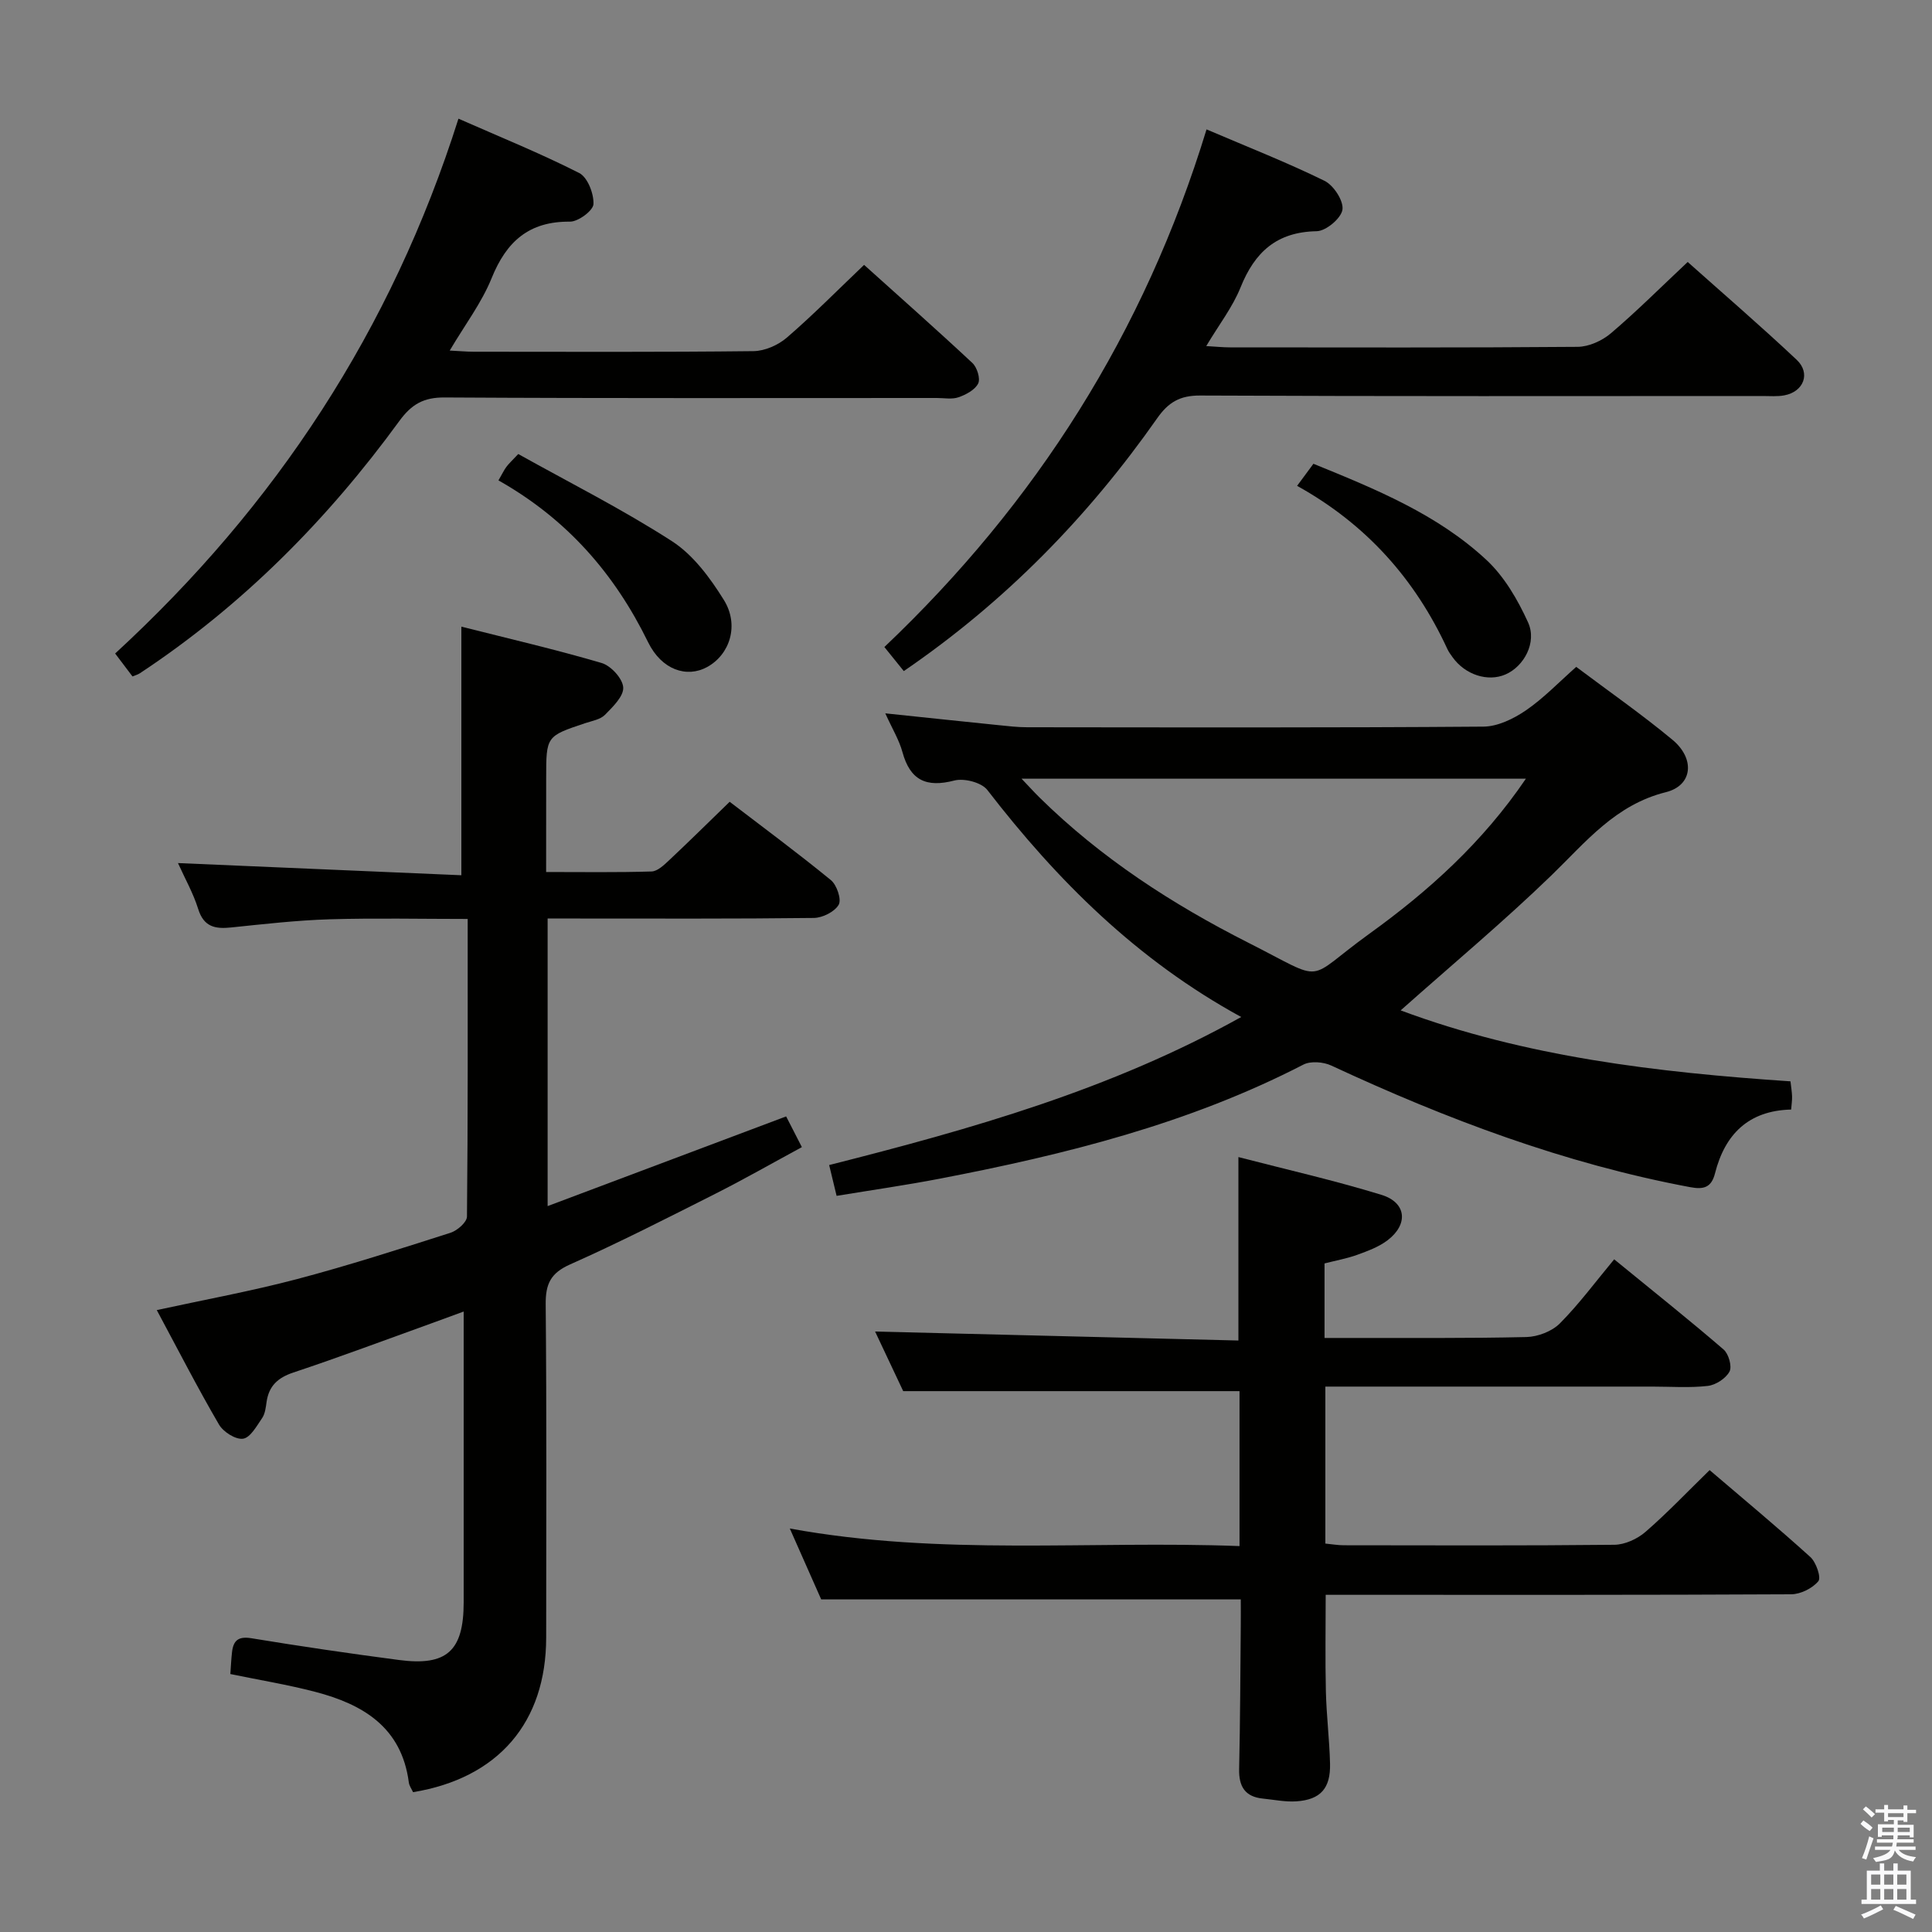 <svg enable-background="new 0 0 400 400" viewBox="0 0 400 400" xmlns="http://www.w3.org/2000/svg"><rect x="0" y="0" width="400" height="400" fill="#808080" stroke="none"/><path d="m385.2 377.6.6-.7c.6.4 1.3.9 1.9 1.5l-.6.7c-.8-.5-1.4-1-1.9-1.5zm.3 7.1c.6-1.4 1.1-2.9 1.5-4.5.3.1.6.3.9.4-.5 1.4-1 2.9-1.5 4.4zm.2-10.1.6-.6c.7.5 1.3 1.1 1.9 1.6l-.7.7c-.6-.6-1.2-1.2-1.8-1.7zm8.4-.8h.8v.9h1.8v.7h-1.8v1.8h-.8v-.3h-1.2v.9h3.3v2.6h-.8v-.4h-2.5c0 .3 0 .6-.1.8h3.4v.7h-3.5c0 .3-.1.6-.1.8h4v.7h-3.5c.7.9 1.9 1.3 3.6 1.5-.2.2-.4.5-.6.9-1.9-.3-3.2-1.1-3.8-2.3-.5 2.1-1.8 2-3.9 2.4-.2-.3-.4-.5-.6-.8 1.9-.4 3.1-.9 3.6-1.7h-3.2v-.7h3.5c.1-.2.1-.5.2-.8h-3.3v-.7h3.4c0-.2 0-.5 0-.8h-2.4v.3h-.8v-2.6h3.3v-.9h-1.2v.3h-.8v-1.8h-1.8v-.7h1.8v-.9h.8v.9h3.2zm-4.4 5.5h2.4c0-.3 0-.6 0-.9h-2.4zm1.2-3.1h3.2v-.8h-3.2zm4.4 2.2h-2.4v.9h2.5v-.9z" fill="#fafafb"/><path d="m389.2 385.8h.9v1.5h1.9v-1.5h.9v1.5h2.7v6h1.1v.9h-11.3v-.9h1.1v-6h2.7zm.2 8.7.5.8c-1.2.6-2.5 1.3-4 1.9-.2-.3-.3-.6-.6-.8 1.6-.6 3-1.3 4.1-1.9zm-2-4.3h1.9v-2.1h-1.9zm0 3.1h1.9v-2.2h-1.9zm2.7-3.1h1.9v-2.1h-1.9zm0 3.1h1.9v-2.2h-1.9zm2.4 1.3c1.4.6 2.7 1.2 4.1 1.8l-.5.9c-1.5-.7-2.8-1.4-4.1-1.9zm2.2-6.5h-1.9v2.1h1.9zm-1.9 5.2h1.9v-2.2h-1.9z" fill="#fafafb"/><g fill="#010100"><path d="m113.07 180.54c7.59 0 14.72.11 21.83-.11 1.24-.04 2.58-1.34 3.63-2.32 4.12-3.87 8.14-7.84 12.54-12.11 6.83 5.23 14.03 10.55 20.96 16.22 1.22 1 2.23 3.99 1.62 5.08-.82 1.46-3.33 2.72-5.13 2.75-16.49.2-32.99.12-49.48.12-1.79 0-3.59 0-5.66 0v59.54c16.51-6.21 32.68-12.29 49.38-18.57.93 1.81 1.95 3.8 3.26 6.36-6.12 3.31-11.96 6.65-17.96 9.68-9.93 5.01-19.86 10.08-30.02 14.6-4.05 1.8-5.1 4.06-5.06 8.27.21 22.99.11 45.98.1 68.98-.01 17.56-9.88 29.11-27.56 32.02-.28-.63-.79-1.3-.88-2.03-1.49-11.4-9.48-16.16-19.37-18.74-5.75-1.5-11.64-2.46-17.58-3.69.12-1.62.18-3.09.35-4.55.28-2.4 1.3-3.3 4.01-2.86 10.15 1.67 20.32 3.16 30.52 4.5 9.95 1.32 13.43-1.88 13.43-11.96 0-19.82 0-39.63 0-60.18-2.49.91-4.56 1.68-6.64 2.43-9.53 3.43-19 6.99-28.61 10.19-3.24 1.08-5.08 2.78-5.56 6.1-.16 1.14-.3 2.43-.92 3.34-1.12 1.64-2.45 4.06-3.95 4.27-1.54.22-4.1-1.41-4.99-2.95-4.42-7.58-8.43-15.4-12.87-23.68 9.98-2.17 19.55-3.92 28.93-6.39 10.73-2.83 21.31-6.24 31.89-9.62 1.4-.45 3.39-2.19 3.4-3.35.21-20.3.15-40.61.15-61.62-9.77 0-19.19-.21-28.6.07-6.8.21-13.59.99-20.36 1.69-3.32.35-5.68-.1-6.84-3.83-1.02-3.28-2.76-6.33-4.18-9.5 19.69.85 39.1 1.68 58.67 2.52 0-17.66 0-34.2 0-51.47 9.69 2.45 19.45 4.71 29.05 7.53 1.92.57 4.35 3.22 4.46 5.05.12 1.83-2.16 4.03-3.78 5.68-.96.97-2.67 1.25-4.08 1.72-8.08 2.7-8.09 2.69-8.09 11.38-.01 6.29-.01 12.58-.01 19.44z"/><path d="m183.29 147.69c8.61.9 16.01 1.69 23.41 2.44 1.98.2 3.97.44 5.95.44 31.49.03 62.98.11 94.47-.13 2.96-.02 6.24-1.62 8.78-3.35 3.67-2.51 6.81-5.81 10.44-9.02 6.75 5.07 13.56 9.81 19.92 15.09 4.73 3.93 4.2 9.46-1.35 10.85-10.47 2.61-16.57 10.31-23.71 17.23-9.89 9.57-20.49 18.42-31.21 27.95 25.85 9.63 53.05 12.83 80.71 14.69.14 1.25.3 2.2.33 3.14.02.81-.11 1.62-.19 2.7-8.84.21-13.72 5.13-15.77 13.22-.74 2.91-2.32 3.38-5.13 2.85-25.98-4.86-50.45-14.08-74.31-25.18-1.64-.76-4.27-.98-5.79-.19-23.73 12.25-49.28 18.61-75.26 23.61-6.97 1.34-14.01 2.35-21.37 3.56-.55-2.26-.99-4.12-1.54-6.38 29.47-7.46 58.32-15.61 85.31-30.65-21.56-11.78-38.07-28.23-52.56-47-1.2-1.56-4.8-2.49-6.84-1.96-5.81 1.51-9.14-.05-10.74-5.89-.67-2.48-2.08-4.77-3.55-8.02zm132.63 13.53c-34.96 0-69.31 0-104.42 0 1.56 1.63 2.62 2.81 3.75 3.92 12.68 12.49 27.43 22.06 43.2 30.04 16.58 8.39 11.36 8.03 25.04-1.84 12.32-8.88 23.48-18.94 32.43-32.12z"/><path d="m163.52 316.46c31.37 5.74 62.14 2.46 93.11 3.64 0-11.22 0-21.79 0-32.08-22.99 0-45.85 0-69.63 0-1.71-3.62-3.94-8.37-5.82-12.34 24.94.62 50.03 1.24 75.22 1.86 0-13.01 0-25.06 0-37.98 9.91 2.57 19.88 4.83 29.62 7.82 5.2 1.6 5.61 6.11 1.24 9.42-1.81 1.37-4.07 2.2-6.24 2.99-2.15.78-4.43 1.18-6.79 1.79v15.43h4.81c12.33-.02 24.67.1 36.99-.19 2.36-.06 5.27-1.17 6.91-2.81 3.99-4.01 7.38-8.62 11.26-13.28 8.66 7.08 15.78 12.74 22.66 18.68 1.04.9 1.78 3.52 1.21 4.57-.77 1.42-2.84 2.77-4.5 2.96-3.78.43-7.65.14-11.48.14-20.66 0-41.33 0-61.99 0-1.8 0-3.59 0-5.7 0v32.5c1.29.12 2.56.35 3.83.35 18.66.02 37.33.1 55.99-.1 2.19-.02 4.76-1.2 6.45-2.66 4.52-3.92 8.65-8.28 13.29-12.8 6.84 5.85 13.98 11.77 20.86 18 1.2 1.09 2.27 4.25 1.65 5-1.23 1.48-3.68 2.7-5.63 2.71-30 .16-59.99.11-89.99.11-1.98 0-3.96 0-6.38 0 0 6.88-.12 13.46.04 20.03.12 4.98.74 9.95.86 14.94.12 5.11-1.98 7.45-6.98 7.79-2.28.15-4.61-.34-6.91-.57-3.7-.37-5.01-2.49-4.93-6.11.22-9.99.25-19.99.34-29.98.02-1.8 0-3.6 0-5.15-28.94 0-57.48 0-86.87 0-1.73-3.93-3.91-8.85-6.5-14.68z"/><path d="m249.8 26.79c8.68 3.71 16.71 6.86 24.43 10.65 1.89.93 3.98 4.15 3.71 5.97-.27 1.79-3.41 4.43-5.34 4.46-8.28.15-12.82 4.32-15.76 11.64-1.64 4.08-4.45 7.69-7.1 12.14 2.09.12 3.49.27 4.9.27 24 .01 48 .09 71.99-.11 2.33-.02 5.07-1.26 6.88-2.8 5.32-4.52 10.27-9.47 15.91-14.77 7.09 6.33 14.98 13.12 22.56 20.25 2.95 2.78 1.46 6.61-2.54 7.36-1.45.28-2.99.14-4.49.14-38.83.01-77.66.08-116.49-.1-4.19-.02-6.57 1.41-8.88 4.71-14.28 20.35-31.38 37.92-52.46 52.34-1.3-1.61-2.6-3.21-4.02-4.98 31.43-29.85 53.84-65.06 66.7-107.17z"/><path d="m27.43 140.05c-1.18-1.57-2.36-3.12-3.59-4.75 33.24-30.58 57.2-66.93 71.08-110.73 8.58 3.78 16.96 7.17 25 11.25 1.73.88 3.05 4.28 2.95 6.44-.06 1.34-3.16 3.65-4.87 3.63-8.48-.08-13.14 4.1-16.21 11.69-2.07 5.12-5.54 9.68-8.68 15 2.07.1 3.51.24 4.94.24 19.32.01 38.64.1 57.96-.12 2.34-.03 5.1-1.25 6.9-2.8 5.39-4.65 10.4-9.73 15.99-15.06 7.23 6.51 14.93 13.31 22.43 20.32.96.9 1.69 3.23 1.19 4.24-.66 1.32-2.52 2.31-4.07 2.85-1.34.47-2.96.15-4.46.15-33.98 0-67.96.09-101.93-.11-4.36-.03-6.85 1.41-9.37 4.86-14.91 20.46-32.52 38.23-53.74 52.25-.42.27-.91.4-1.52.65z"/><path d="m103.2 99.46c.82-1.41 1.16-2.16 1.64-2.8.48-.65 1.1-1.21 2.46-2.66 10.58 5.91 21.56 11.43 31.84 18.06 4.39 2.84 7.9 7.6 10.73 12.16 3.24 5.22 1.23 11.31-3.46 13.88-4.19 2.3-9.41.63-12.24-5.16-6.93-14.16-16.78-25.47-30.97-33.48z"/><path d="m268.55 100.59c1.31-1.77 2.35-3.18 3.38-4.57 12.98 5.28 25.68 10.48 35.8 19.89 3.72 3.45 6.51 8.27 8.64 12.95 1.89 4.16-.86 9.13-4.68 10.78-3.67 1.59-8.36.06-10.95-3.57-.39-.54-.79-1.08-1.07-1.68-6.68-14.48-16.79-25.85-31.12-33.8z"/></g></svg>
